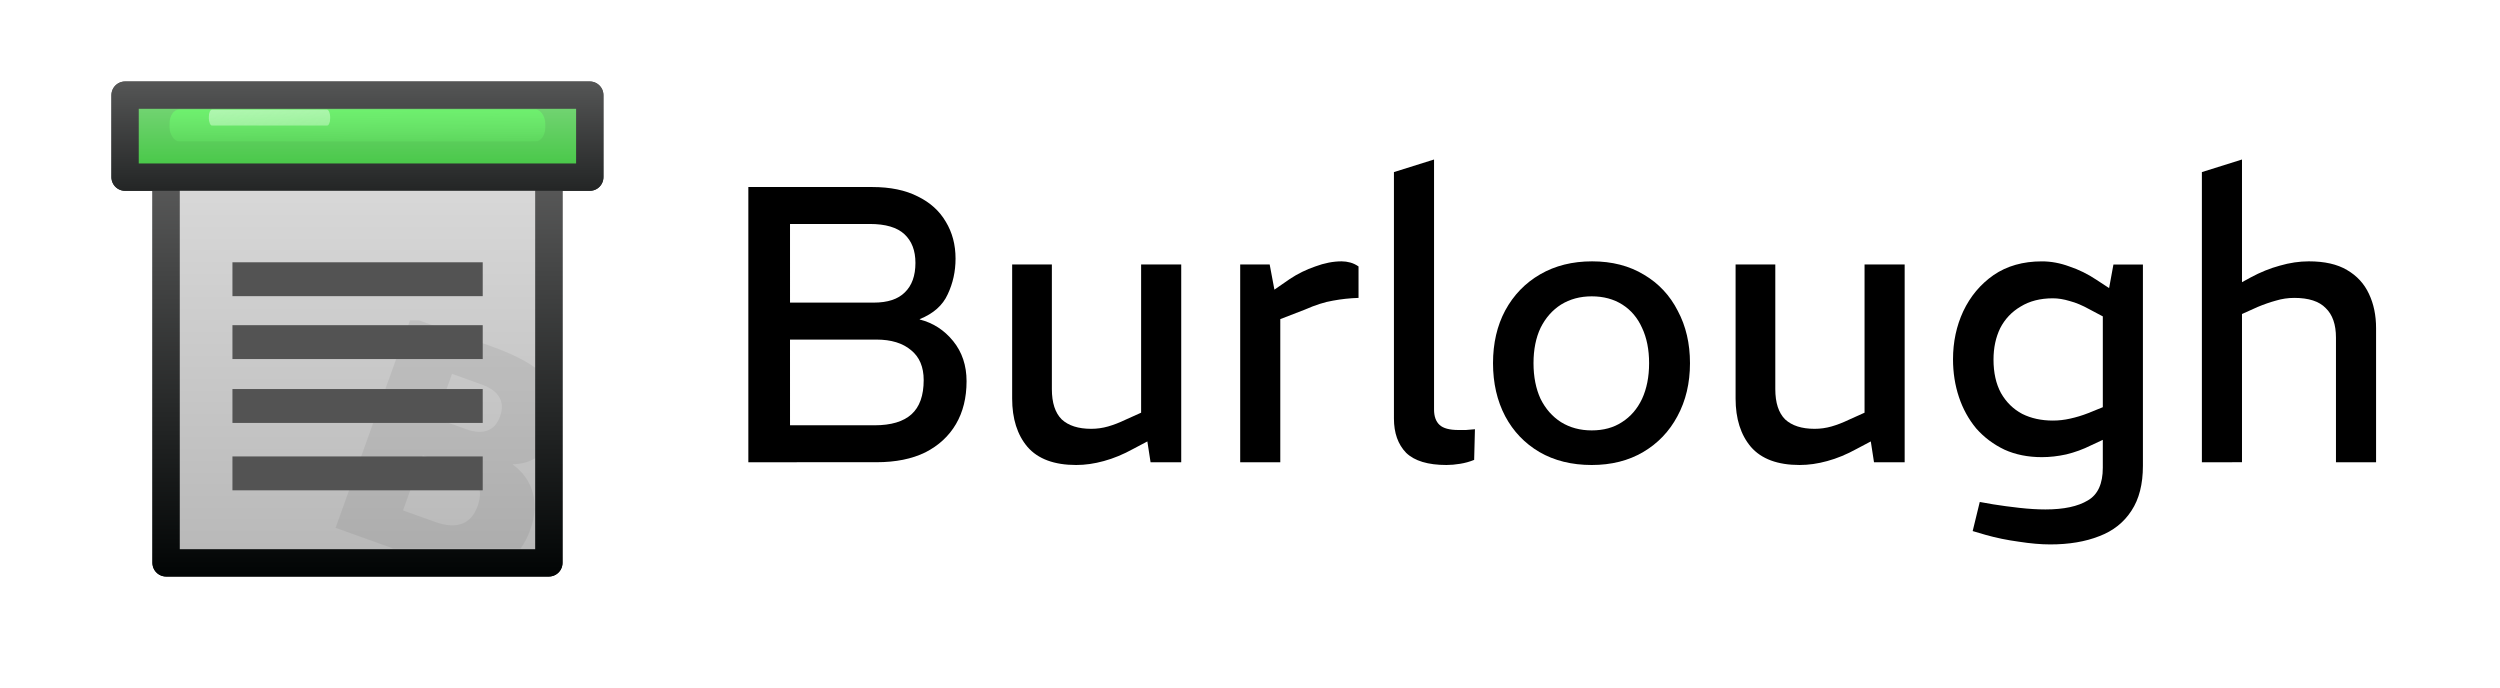 <?xml version="1.0" encoding="UTF-8" standalone="no"?>
<!-- Created with Inkscape (http://www.inkscape.org/) -->

<svg
   width="400"
   height="110"
   viewBox="0 0 105.833 29.104"
   version="1.1"
   id="svg5"
   sodipodi:docname="logo.svg"
   inkscape:version="1.2.2 (1:1.2.2+202212051552+b0a8486541)"
   xmlns:inkscape="http://www.inkscape.org/namespaces/inkscape"
   xmlns:sodipodi="http://sodipodi.sourceforge.net/DTD/sodipodi-0.dtd"
   xmlns:xlink="http://www.w3.org/1999/xlink"
   xmlns="http://www.w3.org/2000/svg"
   xmlns:svg="http://www.w3.org/2000/svg">
  <sodipodi:namedview
     id="namedview64"
     pagecolor="#ffffff"
     bordercolor="#000000"
     borderopacity="0.25"
     inkscape:showpageshadow="2"
     inkscape:pageopacity="0.0"
     inkscape:pagecheckerboard="0"
     inkscape:deskcolor="#d1d1d1"
     showgrid="false"
     inkscape:zoom="0.99437742"
     inkscape:cx="16.593297"
     inkscape:cy="-110.11915"
     inkscape:window-width="1920"
     inkscape:window-height="1013"
     inkscape:window-x="0"
     inkscape:window-y="0"
     inkscape:window-maximized="1"
     inkscape:current-layer="svg5" />
  <defs
     id="defs2">
    <linearGradient
       id="linearGradient5096">
      <stop
         style="stop-color:#dedede;stop-opacity:1;"
         offset="0"
         id="stop5092" />
      <stop
         style="stop-color:#9d9d9d;stop-opacity:1;"
         offset="1"
         id="stop5094" />
    </linearGradient>
    <linearGradient
       id="linearGradient5080">
      <stop
         style="stop-color:#676767;stop-opacity:1;"
         offset="0"
         id="stop5076" />
      <stop
         style="stop-color:#000303;stop-opacity:1;"
         offset="1"
         id="stop5078" />
    </linearGradient>
    <linearGradient
       id="linearGradient5072">
      <stop
         style="stop-color:#797979;stop-opacity:1;"
         offset="0"
         id="stop5068" />
      <stop
         style="stop-color:#000303;stop-opacity:1;"
         offset="1"
         id="stop5070" />
    </linearGradient>
    <linearGradient
       id="linearGradient5027">
      <stop
         style="stop-color:#6dff6d;stop-opacity:1;"
         offset="0"
         id="stop5023" />
      <stop
         style="stop-color:#6dff6d;stop-opacity:0;"
         offset="1"
         id="stop5025" />
    </linearGradient>
    <linearGradient
       id="linearGradient5019">
      <stop
         style="stop-color:#b8f7b8;stop-opacity:1;"
         offset="0"
         id="stop5015" />
      <stop
         style="stop-color:#b8f7b8;stop-opacity:0;"
         offset="1"
         id="stop5017" />
    </linearGradient>
    <linearGradient
       id="linearGradient4887">
      <stop
         style="stop-color:#9adf9a;stop-opacity:1;"
         offset="0"
         id="stop4883" />
      <stop
         style="stop-color:#10b810;stop-opacity:1;"
         offset="1"
         id="stop4885" />
    </linearGradient>
    <linearGradient
       xlink:href="#linearGradient4887"
       id="linearGradient4889"
       x1="18.698"
       y1="2.235"
       x2="18.698"
       y2="18.899"
       gradientUnits="userSpaceOnUse" />
    <linearGradient
       xlink:href="#linearGradient5019"
       id="linearGradient5021"
       x1="20.968"
       y1="6.262"
       x2="21.258"
       y2="12.998"
       gradientUnits="userSpaceOnUse" />
    <linearGradient
       xlink:href="#linearGradient5027"
       id="linearGradient5029"
       x1="19.099"
       y1="5.222"
       x2="19.12"
       y2="11.297"
       gradientUnits="userSpaceOnUse" />
    <linearGradient
       xlink:href="#linearGradient5072"
       id="linearGradient5074"
       x1="32.832"
       y1="-1.775"
       x2="32.832"
       y2="20.674"
       gradientUnits="userSpaceOnUse" />
    <linearGradient
       xlink:href="#linearGradient5080"
       id="linearGradient5082"
       x1="24.723"
       y1="7.671"
       x2="24.723"
       y2="47.227"
       gradientUnits="userSpaceOnUse"
       gradientTransform="matrix(1.088,0,0,1.088,-2.286,-2.279)" />
    <linearGradient
       xlink:href="#linearGradient5096"
       id="linearGradient5098"
       x1="35.901"
       y1="7.8"
       x2="35.901"
       y2="71.938"
       gradientUnits="userSpaceOnUse"
       gradientTransform="matrix(1.088,0,0,1.088,-2.286,-2.279)" />
    <linearGradient
       xlink:href="#linearGradient5096"
       id="linearGradient5586"
       gradientUnits="userSpaceOnUse"
       x1="35.901"
       y1="7.8"
       x2="35.901"
       y2="71.938" />
    <linearGradient
       xlink:href="#linearGradient5080"
       id="linearGradient5588"
       gradientUnits="userSpaceOnUse"
       x1="24.723"
       y1="7.671"
       x2="24.723"
       y2="47.227" />
    <linearGradient
       xlink:href="#linearGradient4887"
       id="linearGradient5590"
       gradientUnits="userSpaceOnUse"
       x1="18.698"
       y1="2.235"
       x2="18.698"
       y2="18.899" />
    <linearGradient
       xlink:href="#linearGradient5072"
       id="linearGradient5592"
       gradientUnits="userSpaceOnUse"
       x1="32.832"
       y1="-1.775"
       x2="32.832"
       y2="20.674" />
    <linearGradient
       xlink:href="#linearGradient5027"
       id="linearGradient5594"
       gradientUnits="userSpaceOnUse"
       x1="19.099"
       y1="5.222"
       x2="19.12"
       y2="11.297" />
    <linearGradient
       xlink:href="#linearGradient5019"
       id="linearGradient5596"
       gradientUnits="userSpaceOnUse"
       x1="20.968"
       y1="6.262"
       x2="21.258"
       y2="12.998" />
    <filter
       style="color-interpolation-filters:sRGB"
       id="filter5610"
       x="-0.057"
       y="-0.057"
       width="1.115"
       height="1.114">
      <feGaussianBlur
         stdDeviation="0.458"
         id="feGaussianBlur5612" />
    </filter>
    <linearGradient
       xlink:href="#linearGradient4887"
       id="linearGradient4889-3"
       x1="18.698"
       y1="2.235"
       x2="18.698"
       y2="18.899"
       gradientUnits="userSpaceOnUse" />
    <linearGradient
       xlink:href="#linearGradient5072"
       id="linearGradient5074-2"
       x1="32.832"
       y1="-1.775"
       x2="32.832"
       y2="20.674"
       gradientUnits="userSpaceOnUse" />
    <linearGradient
       xlink:href="#linearGradient5027"
       id="linearGradient5029-2"
       x1="19.099"
       y1="5.222"
       x2="19.12"
       y2="11.297"
       gradientUnits="userSpaceOnUse" />
    <linearGradient
       xlink:href="#linearGradient5019"
       id="linearGradient5021-9"
       x1="20.968"
       y1="6.262"
       x2="21.258"
       y2="12.998"
       gradientUnits="userSpaceOnUse" />
    <linearGradient
       inkscape:collect="always"
       xlink:href="#linearGradient5096"
       id="linearGradient1228"
       gradientUnits="userSpaceOnUse"
       gradientTransform="matrix(1.088,0,0,1.088,-2.286,-2.279)"
       x1="35.901"
       y1="7.8"
       x2="35.901"
       y2="71.938" />
    <linearGradient
       inkscape:collect="always"
       xlink:href="#linearGradient5080"
       id="linearGradient1230"
       gradientUnits="userSpaceOnUse"
       gradientTransform="matrix(1.088,0,0,1.088,-2.286,-2.279)"
       x1="24.723"
       y1="7.671"
       x2="24.723"
       y2="47.227" />
    <filter
       inkscape:collect="always"
       style="color-interpolation-filters:sRGB"
       id="filter1247"
       x="-0.067"
       y="-0.067"
       width="1.134"
       height="1.133">
      <feGaussianBlur
         inkscape:collect="always"
         stdDeviation="0.668"
         id="feGaussianBlur1249" />
    </filter>
  </defs>
  <g
     id="g252"
     transform="matrix(0.485,0,0,0.485,-10.514,-8.938)">
    <g
       id="layer1"
       transform="matrix(0.951,0,0,0.951,28.222,22.629)"
       style="mix-blend-mode:normal;filter:url(#filter1247)">
      <g
         id="g5124">
        <g
           id="g5106">
          <rect
             style="fill:url(#linearGradient5098);fill-opacity:1;stroke:url(#linearGradient5082);stroke-width:2.509;stroke-linejoin:round;stroke-dasharray:none;stroke-opacity:1"
             id="rect111"
             width="35.128"
             height="37.637"
             x="8.365"
             y="9.606" />
          <g
             aria-label="B"
             transform="rotate(19.734,-4.577,7.615)"
             id="text5668"
             style="font-size:25.858px;opacity:0.379;fill:#b8f7b8;stroke-width:21.548;stroke-linejoin:round">
            <path
               id="path5754"
               style="font-weight:bold;fill:#000000;fill-opacity:0.161;stroke-width:23.447"
               d="m 34.541,12.034 -4e-4,20.238 5.649,-2.04e-4 10.974,-3.936 c 0.174,-0.582 0.262,-1.23 0.262,-1.943 0,-1.291 -0.312,-2.382 -0.935,-3.27 -0.623,-0.888 -1.502,-1.497 -2.638,-1.827 0.749,-0.286 1.347,-0.698 1.796,-1.238 l -2.8,-7.806 c -1.157,-0.327 -2.613,-0.491 -4.368,-0.491 l -7.178,-10e-6 z m 5.289,3.326 2.927,-1.87e-4 c 0.833,0 1.465,0.188 1.896,0.564 0.43,0.366 0.646,0.902 0.646,1.607 0,0.714 -0.215,1.255 -0.646,1.621 -0.43,0.366 -1.063,0.549 -1.896,0.549 l -2.927,1.87e-4 z m 2.23e-4,7.941 3.105,-1.33e-4 c 1.072,0 1.873,0.225 2.405,0.673 0.531,0.44 0.796,1.104 0.796,1.992 0,0.907 -0.27,1.584 -0.81,2.033 -0.531,0.449 -1.328,0.673 -2.391,0.673 l -3.105,3.22e-4 z" />
          </g>
          <g
             id="g3522"
             transform="matrix(1.128,0,0,0.948,-2.734,1.326)">
            <rect
               style="fill:#535353;fill-opacity:1;stroke:none;stroke-width:0.454;stroke-dasharray:none;stroke-opacity:1"
               id="rect1015"
               width="20.365"
               height="3.28"
               x="15.237"
               y="19.336" />
            <rect
               style="fill:#535353;fill-opacity:1;stroke:none;stroke-width:0.454;stroke-dasharray:none;stroke-opacity:1"
               id="rect1015-3"
               width="20.365"
               height="3.28"
               x="15.237"
               y="25.425" />
            <rect
               style="fill:#535353;fill-opacity:1;stroke:none;stroke-width:0.454;stroke-dasharray:none;stroke-opacity:1"
               id="rect1015-5"
               width="20.365"
               height="3.28"
               x="15.237"
               y="31.608" />
            <rect
               style="fill:#535353;fill-opacity:1;stroke:none;stroke-width:0.454;stroke-dasharray:none;stroke-opacity:1"
               id="rect1015-6"
               width="20.365"
               height="3.28"
               x="15.237"
               y="38.133" />
          </g>
        </g>
        <g
           id="g5111"
           transform="matrix(1.088,0,0,1.088,-2.286,-2.279)">
          <rect
             style="fill:url(#linearGradient4889);fill-opacity:1;stroke:url(#linearGradient5074);stroke-width:2.306;stroke-linejoin:round;stroke-dasharray:none;stroke-opacity:1"
             id="rect950"
             width="39.2"
             height="6.918"
             x="6.329"
             y="6.061" />
          <rect
             style="fill:url(#linearGradient5029);fill-opacity:1;stroke:none;stroke-width:4.714;stroke-linejoin:round;stroke-dasharray:none;stroke-opacity:1"
             id="rect3592"
             width="31.694"
             height="2.68"
             x="10.082"
             y="7.278"
             rx="0.794"
             ry="1.169" />
          <rect
             style="fill:url(#linearGradient5021);fill-opacity:1;stroke:none;stroke-width:1.893;stroke-linejoin:round;stroke-dasharray:none;stroke-opacity:1"
             id="rect3592-5"
             width="10.23"
             height="1.339"
             x="13.397"
             y="7.289"
             rx="0.256"
             ry="0.584" />
        </g>
      </g>
    </g>
    <g
       id="layer1-0"
       transform="matrix(0.951,0,0,0.951,28.222,22.629)">
      <g
         id="g5124-6">
        <g
           id="g5106-2">
          <rect
             style="fill:url(#linearGradient1228);fill-opacity:1;stroke:url(#linearGradient1230);stroke-width:2.509;stroke-linejoin:round;stroke-dasharray:none;stroke-opacity:1"
             id="rect111-6"
             width="35.128"
             height="37.637"
             x="8.365"
             y="9.606" />
          <g
             aria-label="B"
             transform="rotate(19.734,-4.577,7.615)"
             id="text5668-1"
             style="font-size:25.858px;opacity:0.379;fill:#b8f7b8;stroke-width:21.548;stroke-linejoin:round">
            <path
               id="path5754-8"
               style="font-weight:bold;fill:#000000;fill-opacity:0.161;stroke-width:23.447"
               d="m 34.541,12.034 -4e-4,20.238 5.649,-2.04e-4 10.974,-3.936 c 0.174,-0.582 0.262,-1.23 0.262,-1.943 0,-1.291 -0.312,-2.382 -0.935,-3.27 -0.623,-0.888 -1.502,-1.497 -2.638,-1.827 0.749,-0.286 1.347,-0.698 1.796,-1.238 l -2.8,-7.806 c -1.157,-0.327 -2.613,-0.491 -4.368,-0.491 l -7.178,-10e-6 z m 5.289,3.326 2.927,-1.87e-4 c 0.833,0 1.465,0.188 1.896,0.564 0.43,0.366 0.646,0.902 0.646,1.607 0,0.714 -0.215,1.255 -0.646,1.621 -0.43,0.366 -1.063,0.549 -1.896,0.549 l -2.927,1.87e-4 z m 2.23e-4,7.941 3.105,-1.33e-4 c 1.072,0 1.873,0.225 2.405,0.673 0.531,0.44 0.796,1.104 0.796,1.992 0,0.907 -0.27,1.584 -0.81,2.033 -0.531,0.449 -1.328,0.673 -2.391,0.673 l -3.105,3.22e-4 z" />
          </g>
          <g
             id="g3522-7"
             transform="matrix(1.128,0,0,0.948,-2.734,1.326)">
            <rect
               style="fill:#535353;fill-opacity:1;stroke:none;stroke-width:0.454;stroke-dasharray:none;stroke-opacity:1"
               id="rect1015-9"
               width="20.365"
               height="3.28"
               x="15.237"
               y="19.336" />
            <rect
               style="fill:#535353;fill-opacity:1;stroke:none;stroke-width:0.454;stroke-dasharray:none;stroke-opacity:1"
               id="rect1015-3-2"
               width="20.365"
               height="3.28"
               x="15.237"
               y="25.425" />
            <rect
               style="fill:#535353;fill-opacity:1;stroke:none;stroke-width:0.454;stroke-dasharray:none;stroke-opacity:1"
               id="rect1015-5-0"
               width="20.365"
               height="3.28"
               x="15.237"
               y="31.608" />
            <rect
               style="fill:#535353;fill-opacity:1;stroke:none;stroke-width:0.454;stroke-dasharray:none;stroke-opacity:1"
               id="rect1015-6-2"
               width="20.365"
               height="3.28"
               x="15.237"
               y="38.133" />
          </g>
        </g>
        <g
           id="g5111-3"
           transform="matrix(1.088,0,0,1.088,-2.286,-2.279)">
          <rect
             style="fill:url(#linearGradient4889-3);fill-opacity:1;stroke:url(#linearGradient5074-2);stroke-width:2.306;stroke-linejoin:round;stroke-dasharray:none;stroke-opacity:1"
             id="rect950-7"
             width="39.2"
             height="6.918"
             x="6.329"
             y="6.061" />
          <rect
             style="fill:url(#linearGradient5029-2);fill-opacity:1;stroke:none;stroke-width:4.714;stroke-linejoin:round;stroke-dasharray:none;stroke-opacity:1"
             id="rect3592-59"
             width="31.694"
             height="2.68"
             x="10.082"
             y="7.278"
             rx="0.794"
             ry="1.169" />
          <rect
             style="fill:url(#linearGradient5021-9);fill-opacity:1;stroke:none;stroke-width:1.893;stroke-linejoin:round;stroke-dasharray:none;stroke-opacity:1"
             id="rect3592-5-2"
             width="10.23"
             height="1.339"
             x="13.397"
             y="7.289"
             rx="0.256"
             ry="0.584" />
        </g>
      </g>
    </g>
  </g>
  <g
     aria-label="Burlough"
     id="text372"
     style="font-size:31.643px;fill:none;stroke:#00b0e8;stroke-width:7.004"
     transform="matrix(0.526,0,0,0.526,-1.109,-0.04)">
    <path
       d="m 62.336,37.278 v -22.15 h 9.967 q 2.183,0 3.671,0.759 1.487,0.728 2.247,2.025 0.791,1.297 0.791,2.974 0,1.55 -0.633,2.879 -0.601,1.329 -2.247,1.993 v 0.032 q 1.614,0.411 2.69,1.74 1.076,1.329 1.076,3.228 0,1.993 -0.854,3.449 -0.854,1.456 -2.468,2.278 -1.614,0.791 -3.924,0.791 z m 3.354,-2.974 h 6.803 q 1.993,0 2.974,-0.886 0.981,-0.886 0.981,-2.753 0,-1.582 -1.013,-2.405 -1.013,-0.854 -2.785,-0.854 h -6.961 z m 0,-9.873 h 6.74 q 1.677,0 2.5,-0.823 0.854,-0.823 0.854,-2.373 0,-1.487 -0.886,-2.31 -0.886,-0.823 -2.785,-0.823 h -6.423 z"
       style="font-family:REM;-inkscape-font-specification:REM;fill:#000000;stroke:none"
       id="path1991" />
    <path
       d="m 88.726,37.5 q -2.658,0 -3.924,-1.456 -1.234,-1.456 -1.234,-3.892 V 21.362 h 3.196 v 10.031 q 0,1.645 0.791,2.436 0.823,0.759 2.373,0.759 0.696,0 1.361,-0.19 0.664,-0.19 1.392,-0.538 l 1.266,-0.57 V 21.362 h 3.228 v 15.916 h -2.468 l -0.38,-2.468 0.664,0.506 -1.677,0.886 q -1.202,0.664 -2.373,0.981 -1.139,0.316 -2.215,0.316 z"
       style="font-family:REM;-inkscape-font-specification:REM;fill:#000000;stroke:none"
       id="path1993" />
    <path
       d="M 101.921,37.278 V 21.362 h 2.373 l 0.38,2.025 1.234,-0.854 q 0.949,-0.633 2.057,-1.013 1.107,-0.411 2.12,-0.411 0.348,0 0.696,0.095 0.348,0.095 0.664,0.316 v 2.531 q -1.044,0.032 -2.057,0.221 -0.981,0.158 -2.278,0.728 l -1.962,0.759 v 11.518 z"
       style="font-family:REM;-inkscape-font-specification:REM;fill:#000000;stroke:none"
       id="path1995" />
    <path
       d="m 118.534,37.5 q -2.247,0 -3.259,-0.981 -0.981,-1.013 -0.981,-2.753 V 13.926 l 3.228,-1.013 v 20.125 q 0,0.823 0.443,1.234 0.443,0.411 1.519,0.411 0.285,0 0.601,0 0.348,-0.032 0.728,-0.063 l -0.063,2.468 q -0.538,0.221 -1.139,0.316 -0.57,0.095 -1.076,0.095 z"
       style="font-family:REM;-inkscape-font-specification:REM;fill:#000000;stroke:none"
       id="path1997" />
    <path
       d="m 130.21,37.5 q -2.405,0 -4.208,-1.044 -1.772,-1.044 -2.753,-2.879 -0.981,-1.867 -0.981,-4.272 0,-2.405 0.981,-4.24 1.013,-1.867 2.816,-2.911 1.804,-1.044 4.177,-1.044 2.405,0 4.177,1.076 1.772,1.044 2.721,2.911 0.981,1.835 0.981,4.208 0,2.405 -1.013,4.272 -0.981,1.835 -2.753,2.879 -1.772,1.044 -4.145,1.044 z m 0,-2.785 q 1.424,0 2.436,-0.664 1.044,-0.664 1.614,-1.867 0.57,-1.234 0.57,-2.879 0,-1.645 -0.57,-2.848 -0.538,-1.202 -1.582,-1.867 -1.044,-0.664 -2.468,-0.664 -1.392,0 -2.468,0.664 -1.044,0.664 -1.645,1.867 -0.57,1.202 -0.57,2.848 0,1.645 0.57,2.879 0.601,1.202 1.645,1.867 1.076,0.664 2.468,0.664 z"
       style="font-family:REM;-inkscape-font-specification:REM;fill:#000000;stroke:none"
       id="path1999" />
    <path
       d="m 146.949,37.5 q -2.658,0 -3.924,-1.456 -1.234,-1.456 -1.234,-3.892 V 21.362 h 3.196 v 10.031 q 0,1.645 0.791,2.436 0.823,0.759 2.373,0.759 0.696,0 1.361,-0.19 0.664,-0.19 1.392,-0.538 l 1.266,-0.57 V 21.362 h 3.228 v 15.916 h -2.468 l -0.38,-2.468 0.664,0.506 -1.677,0.886 q -1.202,0.664 -2.373,0.981 -1.139,0.316 -2.215,0.316 z"
       style="font-family:REM;-inkscape-font-specification:REM;fill:#000000;stroke:none"
       id="path2001" />
    <path
       d="m 167.105,43.892 q -1.107,0 -2.531,-0.221 -1.392,-0.19 -2.626,-0.538 l -1.076,-0.316 0.57,-2.342 1.076,0.19 q 0.981,0.158 2.12,0.285 1.139,0.127 2.088,0.127 2.215,0 3.417,-0.728 1.202,-0.696 1.202,-2.626 v -2.247 l -0.949,0.443 q -0.949,0.475 -1.993,0.728 -1.013,0.221 -1.962,0.221 -1.677,0 -3.006,-0.601 -1.329,-0.633 -2.278,-1.709 -0.918,-1.107 -1.392,-2.531 -0.475,-1.424 -0.475,-3.038 0,-2.088 0.823,-3.86 0.854,-1.804 2.436,-2.911 1.614,-1.107 3.892,-1.107 1.107,0 2.215,0.411 1.139,0.38 2.183,1.076 l 1.013,0.664 0.348,-1.899 h 2.373 v 16.201 q 0,2.215 -0.918,3.607 -0.918,1.424 -2.595,2.057 -1.677,0.664 -3.955,0.664 z M 162.549,29.019 q 0,1.582 0.601,2.69 0.633,1.107 1.709,1.677 1.076,0.538 2.468,0.538 0.696,0 1.392,-0.158 0.728,-0.158 1.456,-0.443 l 1.171,-0.475 v -7.309 l -1.076,-0.57 q -0.854,-0.475 -1.582,-0.664 -0.728,-0.221 -1.361,-0.221 -1.519,0 -2.595,0.664 -1.076,0.633 -1.645,1.74 -0.538,1.107 -0.538,2.531 z"
       style="font-family:REM;-inkscape-font-specification:REM;fill:#000000;stroke:none"
       id="path2003" />
    <path
       d="M 179.319,37.278 V 13.926 l 3.228,-1.013 v 9.873 l 0.696,-0.38 q 1.171,-0.633 2.342,-0.949 1.202,-0.348 2.342,-0.348 1.899,0 3.069,0.696 1.202,0.696 1.772,1.93 0.57,1.202 0.57,2.753 v 10.79 h -3.228 V 27.247 q 0,-1.582 -0.823,-2.373 -0.791,-0.823 -2.531,-0.823 -0.759,0 -1.487,0.221 -0.696,0.19 -1.456,0.506 l -1.266,0.57 v 11.929 z"
       style="font-family:REM;-inkscape-font-specification:REM;fill:#000000;stroke:none"
       id="path2005" />
  </g>
</svg>
